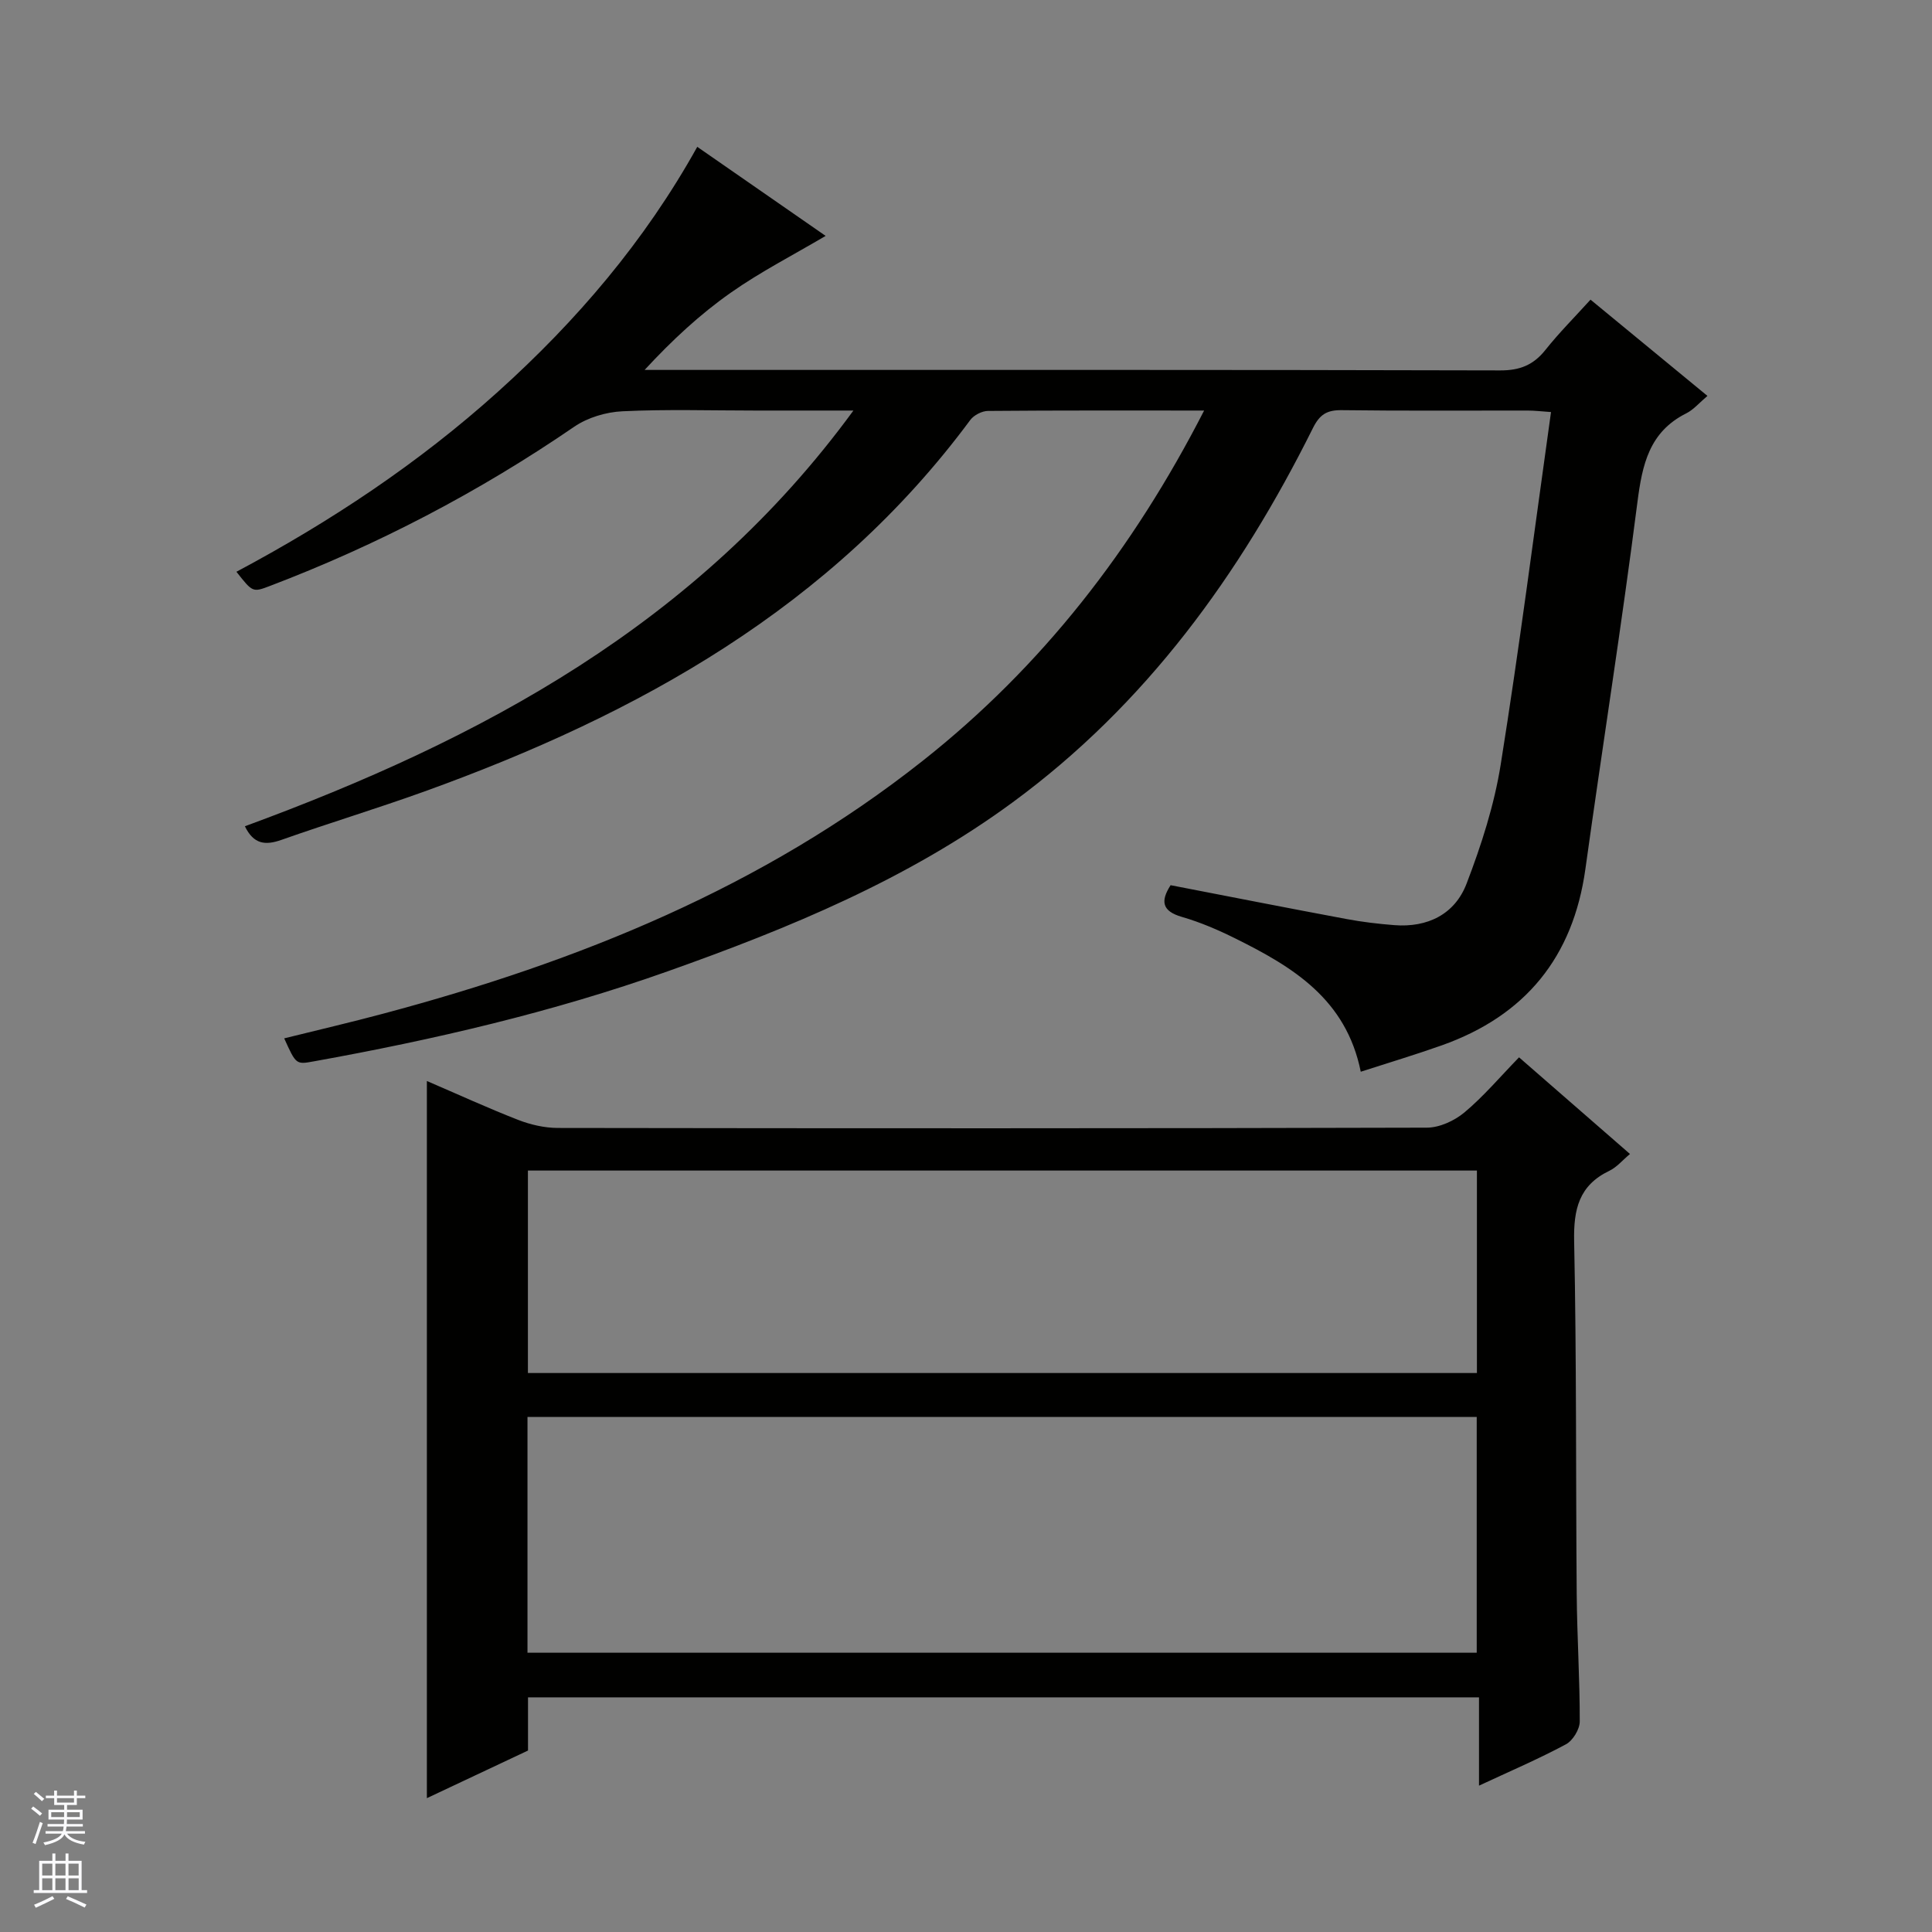 <svg enable-background="new 0 0 400 400" viewBox="0 0 400 400" xmlns="http://www.w3.org/2000/svg"><rect x="0" y="0" width="400" height="400" fill="#808080" stroke="none"/><path d="m249.3 85c-15.47 0-30.12-.05-44.76.08-1.24.01-2.91.87-3.65 1.87-28.71 38.77-68.72 60.93-112.94 76.89-9.83 3.54-19.84 6.57-29.69 10.05-3.32 1.17-5.74.93-7.56-2.82 48.83-17.94 93.65-41.81 125.99-86.07-7.51 0-13.91 0-20.32 0-9.17 0-18.34-.29-27.49.15-3.4.16-7.2 1.29-9.99 3.2-19.73 13.52-40.74 24.49-63.07 32.99-3.51 1.33-3.53 1.28-6.87-2.96 19.48-10.38 37.73-22.49 54.14-37.27 16.3-14.68 30.4-31.17 41.27-50.71 9.33 6.48 18.32 12.71 26.58 18.44-6.62 3.91-13.46 7.41-19.67 11.78-6.36 4.47-12.11 9.8-17.81 15.97h5.67c57.16 0 114.32-.05 171.48.1 4.08.01 6.88-1.13 9.36-4.25 2.78-3.5 5.96-6.68 9.33-10.4 8.04 6.62 15.92 13.11 24.21 19.93-1.69 1.42-2.87 2.85-4.39 3.61-7.67 3.84-9.11 10.6-10.11 18.4-3.24 25.35-7.25 50.61-10.77 75.93-2.54 18.27-12.45 30.38-29.74 36.52-5.44 1.93-10.98 3.59-16.77 5.46-3.04-15.09-14.14-21.72-25.94-27.58-3.56-1.77-7.27-3.37-11.08-4.47-4.15-1.2-4.47-3.26-2.35-6.57 12.11 2.34 24.27 4.74 36.44 7.01 3.26.61 6.57 1 9.87 1.26 6.89.54 12.53-2.25 14.96-8.57 3.06-7.98 5.74-16.3 7.08-24.71 3.85-24.1 6.95-48.31 10.41-72.95-1.97-.13-3.4-.31-4.83-.31-12.83-.02-25.66.09-38.49-.08-3.07-.04-4.57.88-5.98 3.72-15.1 30.32-34.56 57.22-62.18 77.49-21.69 15.93-46.26 26.05-71.4 34.97-23.84 8.46-48.39 14.16-73.25 18.64-3.69.67-3.68.7-6.15-4.76 6.93-1.72 13.78-3.31 20.57-5.13 40.33-10.76 78.54-26.16 111.62-52.33 24.65-19.48 43.52-43.73 58.27-72.52z" fill="#010100"/><path d="m88.38 223.81c6.45 2.77 12.61 5.6 18.92 8.06 2.56.99 5.43 1.65 8.16 1.66 59.99.09 119.98.11 179.97-.06 2.62-.01 5.7-1.43 7.76-3.15 3.94-3.29 7.3-7.28 11.31-11.41 7.7 6.7 15.16 13.2 22.97 20.01-1.56 1.3-2.74 2.75-4.27 3.48-6.31 3.03-7.43 7.98-7.29 14.61.51 24.32.33 48.65.53 72.97.07 8.81.65 17.62.63 26.43 0 1.62-1.43 3.96-2.86 4.73-5.67 3.04-11.61 5.58-18 8.56 0-6.38 0-12.13 0-18.28-65.74 0-131.11 0-196.89 0v11.01c-7.04 3.32-13.86 6.53-20.94 9.86 0-49.64 0-98.66 0-148.48zm20.83 118.37h196.53c0-16.52 0-32.62 0-48.81-65.63 0-131.01 0-196.53 0zm196.57-99.83c-65.72 0-131.05 0-196.48 0v41.92h196.48c0-14.03 0-27.79 0-41.92z" fill="#010100"/><g fill="#fafafc"><path d="m6.45 374.46.42-.45c.65.47 1.27.95 1.85 1.44l-.45.49c-.66-.56-1.26-1.06-1.83-1.48m.93 7.33-.63-.26c.55-1.36 1.05-2.8 1.52-4.33.19.1.38.19.59.27-.46 1.29-.95 2.73-1.48 4.32m-.38-10.38.44-.42c.43.34 1.01.82 1.74 1.44l-.49.49c-.53-.51-1.09-1.01-1.69-1.51m2.5.35h1.72v-1.04h.59v1.04h3.52v-1.04h.59v1.04h1.75v.53h-1.75v1.42h-2.03v.97h3.22v2.03h-3.24c0 .35-.01.66-.03.93h3.32v.53h-3.37c-.03.27-.08.58-.15.94h3.96v.53h-3.71c.67.92 1.93 1.48 3.79 1.68-.13.24-.23.44-.29.59-2.13-.38-3.48-1.08-4.04-2.12-.43.97-1.77 1.72-4.03 2.23-.09-.19-.2-.37-.33-.55 2.1-.42 3.37-1.03 3.81-1.83h-3.36v-.53h3.58c.08-.29.13-.61.16-.94h-3.33v-.53h3.39c.02-.27.04-.58.04-.93h-3.23v-2.03h3.25v-.97h-2.07v-1.42h-1.73zm1.12 3.44v1h2.65c.01-.3.02-.44.01-.4v-.25-.35zm1.19-2h3.52v-.91h-3.52zm4.71 2h-2.63v.59c0 .15-.01.28-.01.4h2.64z"/><path d="m13.55 383.74h.63v1.52h2.72v6.07h1.13v.6h-11.05v-.6h1.13v-6.07h2.73v-1.52h.63v1.52h2.1v-1.52zm-2.68 8.83.38.56c-1.24.63-2.53 1.25-3.85 1.85-.1-.21-.21-.42-.34-.63 1.36-.55 2.63-1.15 3.81-1.78m-2.13-4.27h2.1v-2.45h-2.1zm0 3.04h2.1v-2.46h-2.1zm2.72-3.04h2.1v-2.45h-2.1zm0 3.04h2.1v-2.46h-2.1zm6.07 3.6c-1.41-.71-2.7-1.3-3.86-1.78l.35-.56c1.45.62 2.75 1.19 3.88 1.72zm-1.25-9.09h-2.1v2.45h2.1zm-2.09 5.49h2.1v-2.46h-2.1z"/></g></svg>